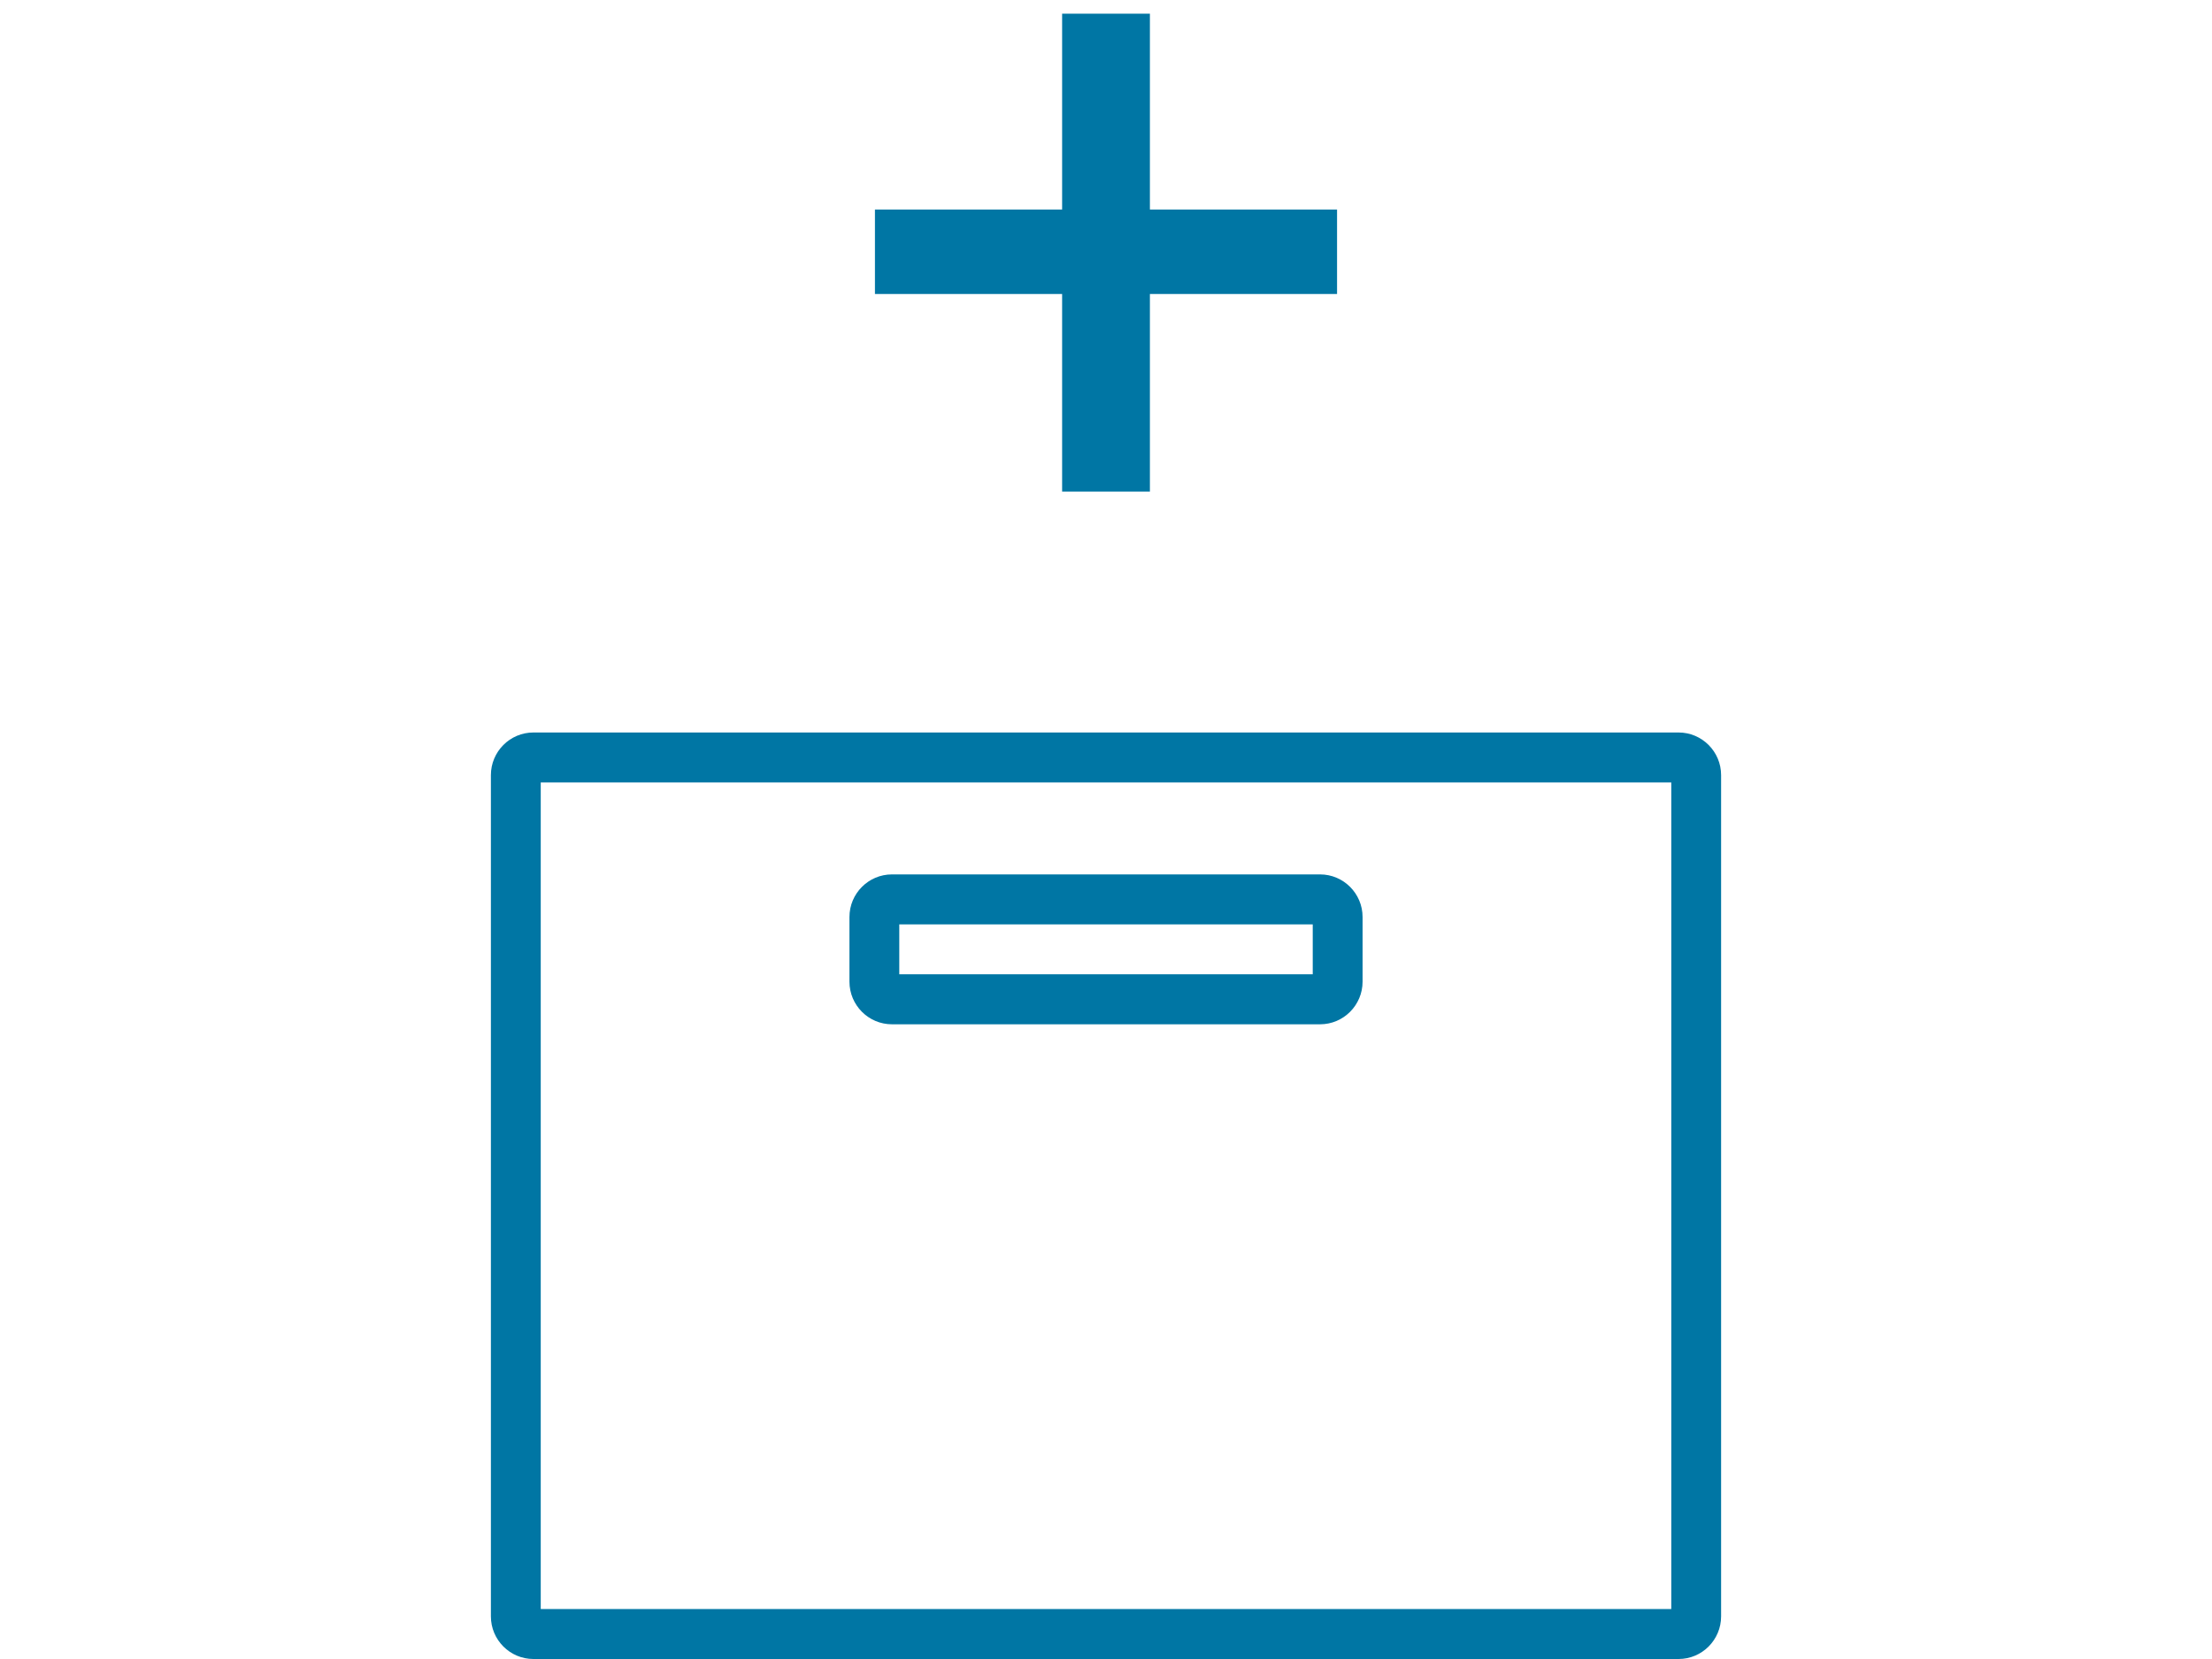 <!DOCTYPE svg PUBLIC "-//W3C//DTD SVG 1.1//EN" "http://www.w3.org/Graphics/SVG/1.1/DTD/svg11.dtd"><svg xmlns="http://www.w3.org/2000/svg" width="160" height="120" viewBox="-35.508 -0.991 160 120" enable-background="new -35.508 -0.991 160 120"><path fill="#0076A4" d="M85.91 51.992h-82.836c-1.695 0-3.074 1.383-3.074 3.083v60.851c0 1.699 1.379 3.083 3.074 3.083h82.836c1.695 0 3.074-1.384 3.074-3.083v-60.851c0-1.7-1.379-3.083-3.074-3.083zm-.53 63.401h-81.775v-59.786h81.775v59.786zm-56.372-42.294h30.969c1.695 0 3.074-1.384 3.074-3.083v-4.677c0-1.699-1.379-3.082-3.074-3.082h-30.969c-1.695 0-3.073 1.383-3.073 3.082v4.677c0 1.699 1.378 3.083 3.073 3.083zm.531-7.227h29.907v3.61h-29.907v-3.61zm11.779-31.306h6.35v-14.294h13.537v-6.107h-13.537v-14.165h-6.35v14.165h-13.539v6.107h13.539v14.294z"/></svg>